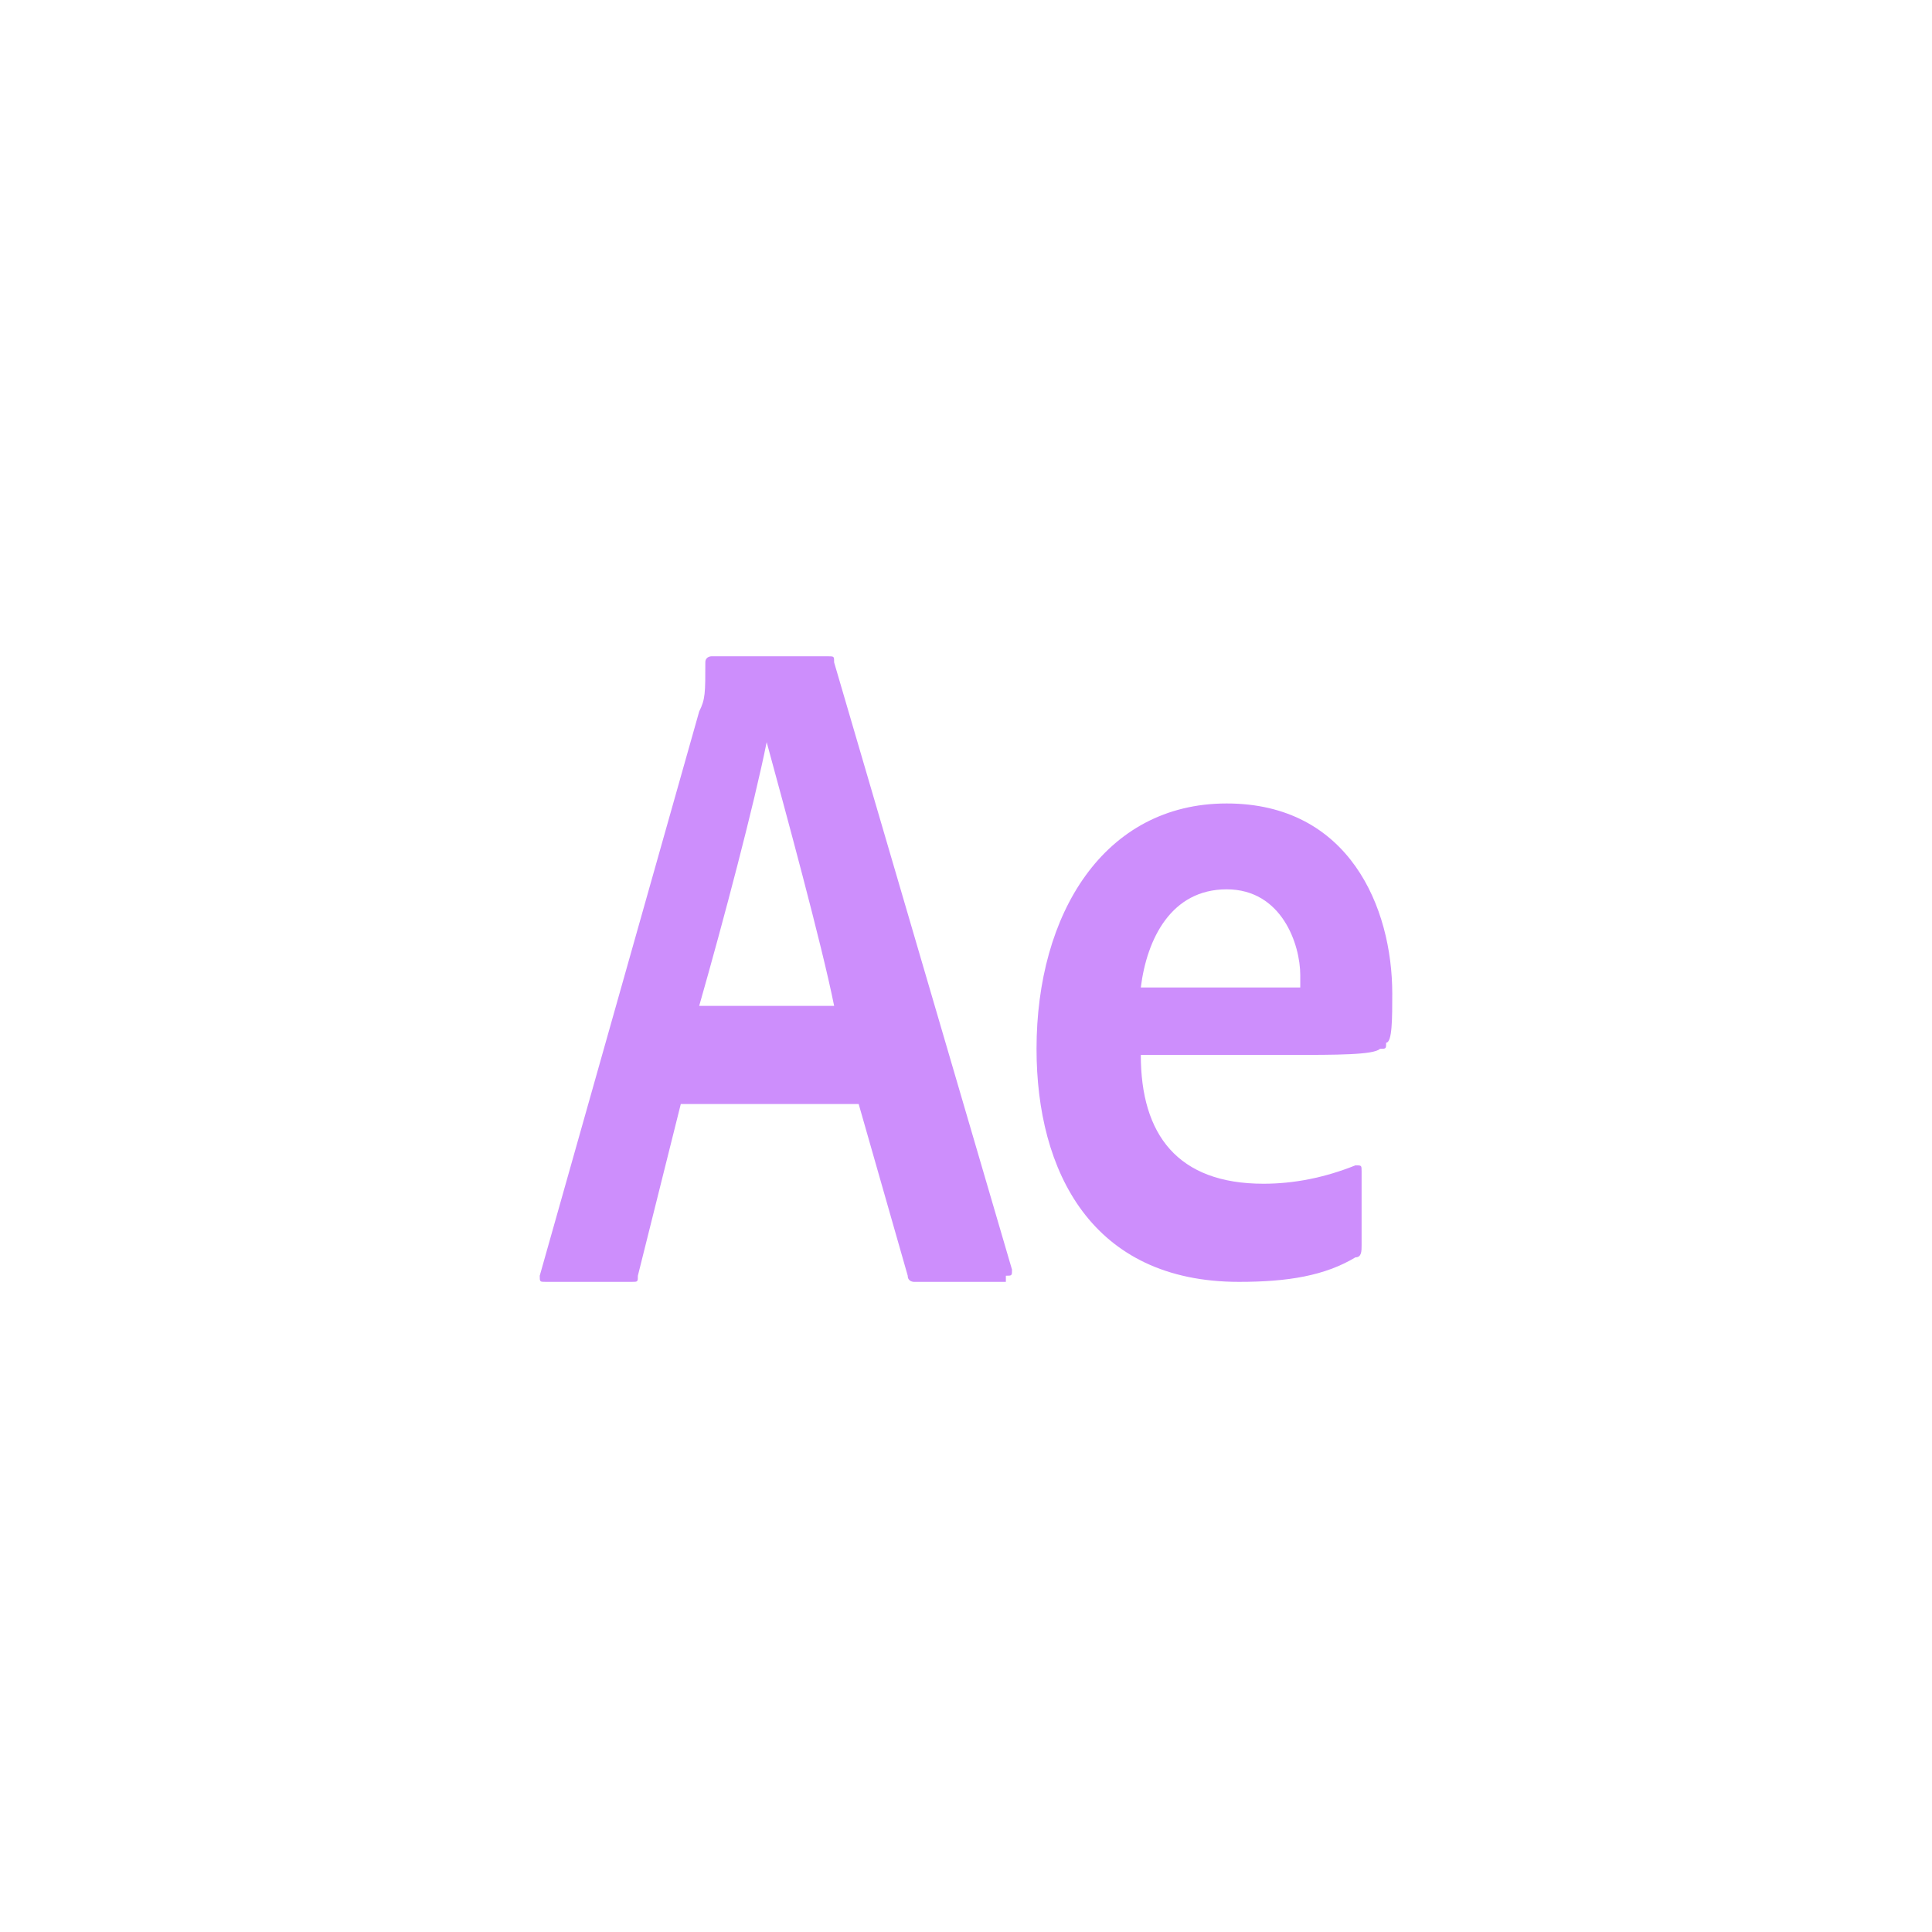 <?xml version="1.0" encoding="utf-8"?>
<!-- Generator: Adobe Illustrator 23.0.3, SVG Export Plug-In . SVG Version: 6.00 Build 0)  -->
<svg version="1.1" id="Layer_1" xmlns="http://www.w3.org/2000/svg" xmlns:xlink="http://www.w3.org/1999/xlink" x="0px" y="0px"
	 viewBox="0 0 31.5 31.5" style="enable-background:new 0 0 31.5 31.5;" xml:space="preserve">
<style type="text/css">
	.st0{clip-path:url(#SVGID_2_);fill:#CD8EFC;}
</style>
<g>
	<g>
		<defs>
			<rect id="SVGID_1_" x="5.2" y="8.8" width="21.1" height="13.9"/>
		</defs>
		<clipPath id="SVGID_2_">
			<use xlink:href="#SVGID_1_"  style="overflow:visible;"/>
		</clipPath>
		<path class="st0" d="M13.6,16.4h-2.2c0.4-1.4,0.9-3.3,1.1-4.3l0,0C12.8,13.2,13.4,15.4,13.6,16.4 M16.4,20.8c0.1,0,0.1,0,0.1-0.1
			l-2.9-9.9c0-0.1,0-0.1-0.1-0.1h-1.9c0,0-0.1,0-0.1,0.1c0,0.5,0,0.6-0.1,0.8l-2.6,9.2c0,0.1,0,0.1,0.1,0.1h1.4c0.1,0,0.1,0,0.1-0.1
			l0.7-2.8l0,0H14l0.8,2.8c0,0.1,0.1,0.1,0.1,0.1h1.5V20.8z M21.2,15.9c0,0,0,0.1,0,0.2c0,0-0.2,0-0.7,0l0,0h-1.9
			c0.1-0.8,0.5-1.6,1.4-1.6C20.9,14.5,21.2,15.4,21.2,15.9 M22.7,16.2c0-1.4-0.7-3.1-2.7-3.1s-3.1,1.8-3.1,4c0,2,0.9,3.8,3.3,3.8
			c0.8,0,1.4-0.1,1.9-0.4c0.1,0,0.1-0.1,0.1-0.2v-1.2c0-0.1,0-0.1-0.1-0.1c-0.5,0.2-1,0.3-1.5,0.3c-1.4,0-2-0.8-2-2.1l0,0l0,0H21
			c0.8,0,1.4,0,1.5-0.1c0.1,0,0.1,0,0.1-0.1C22.7,17,22.7,16.6,22.7,16.2"/>
	</g>
</g>
</svg>

